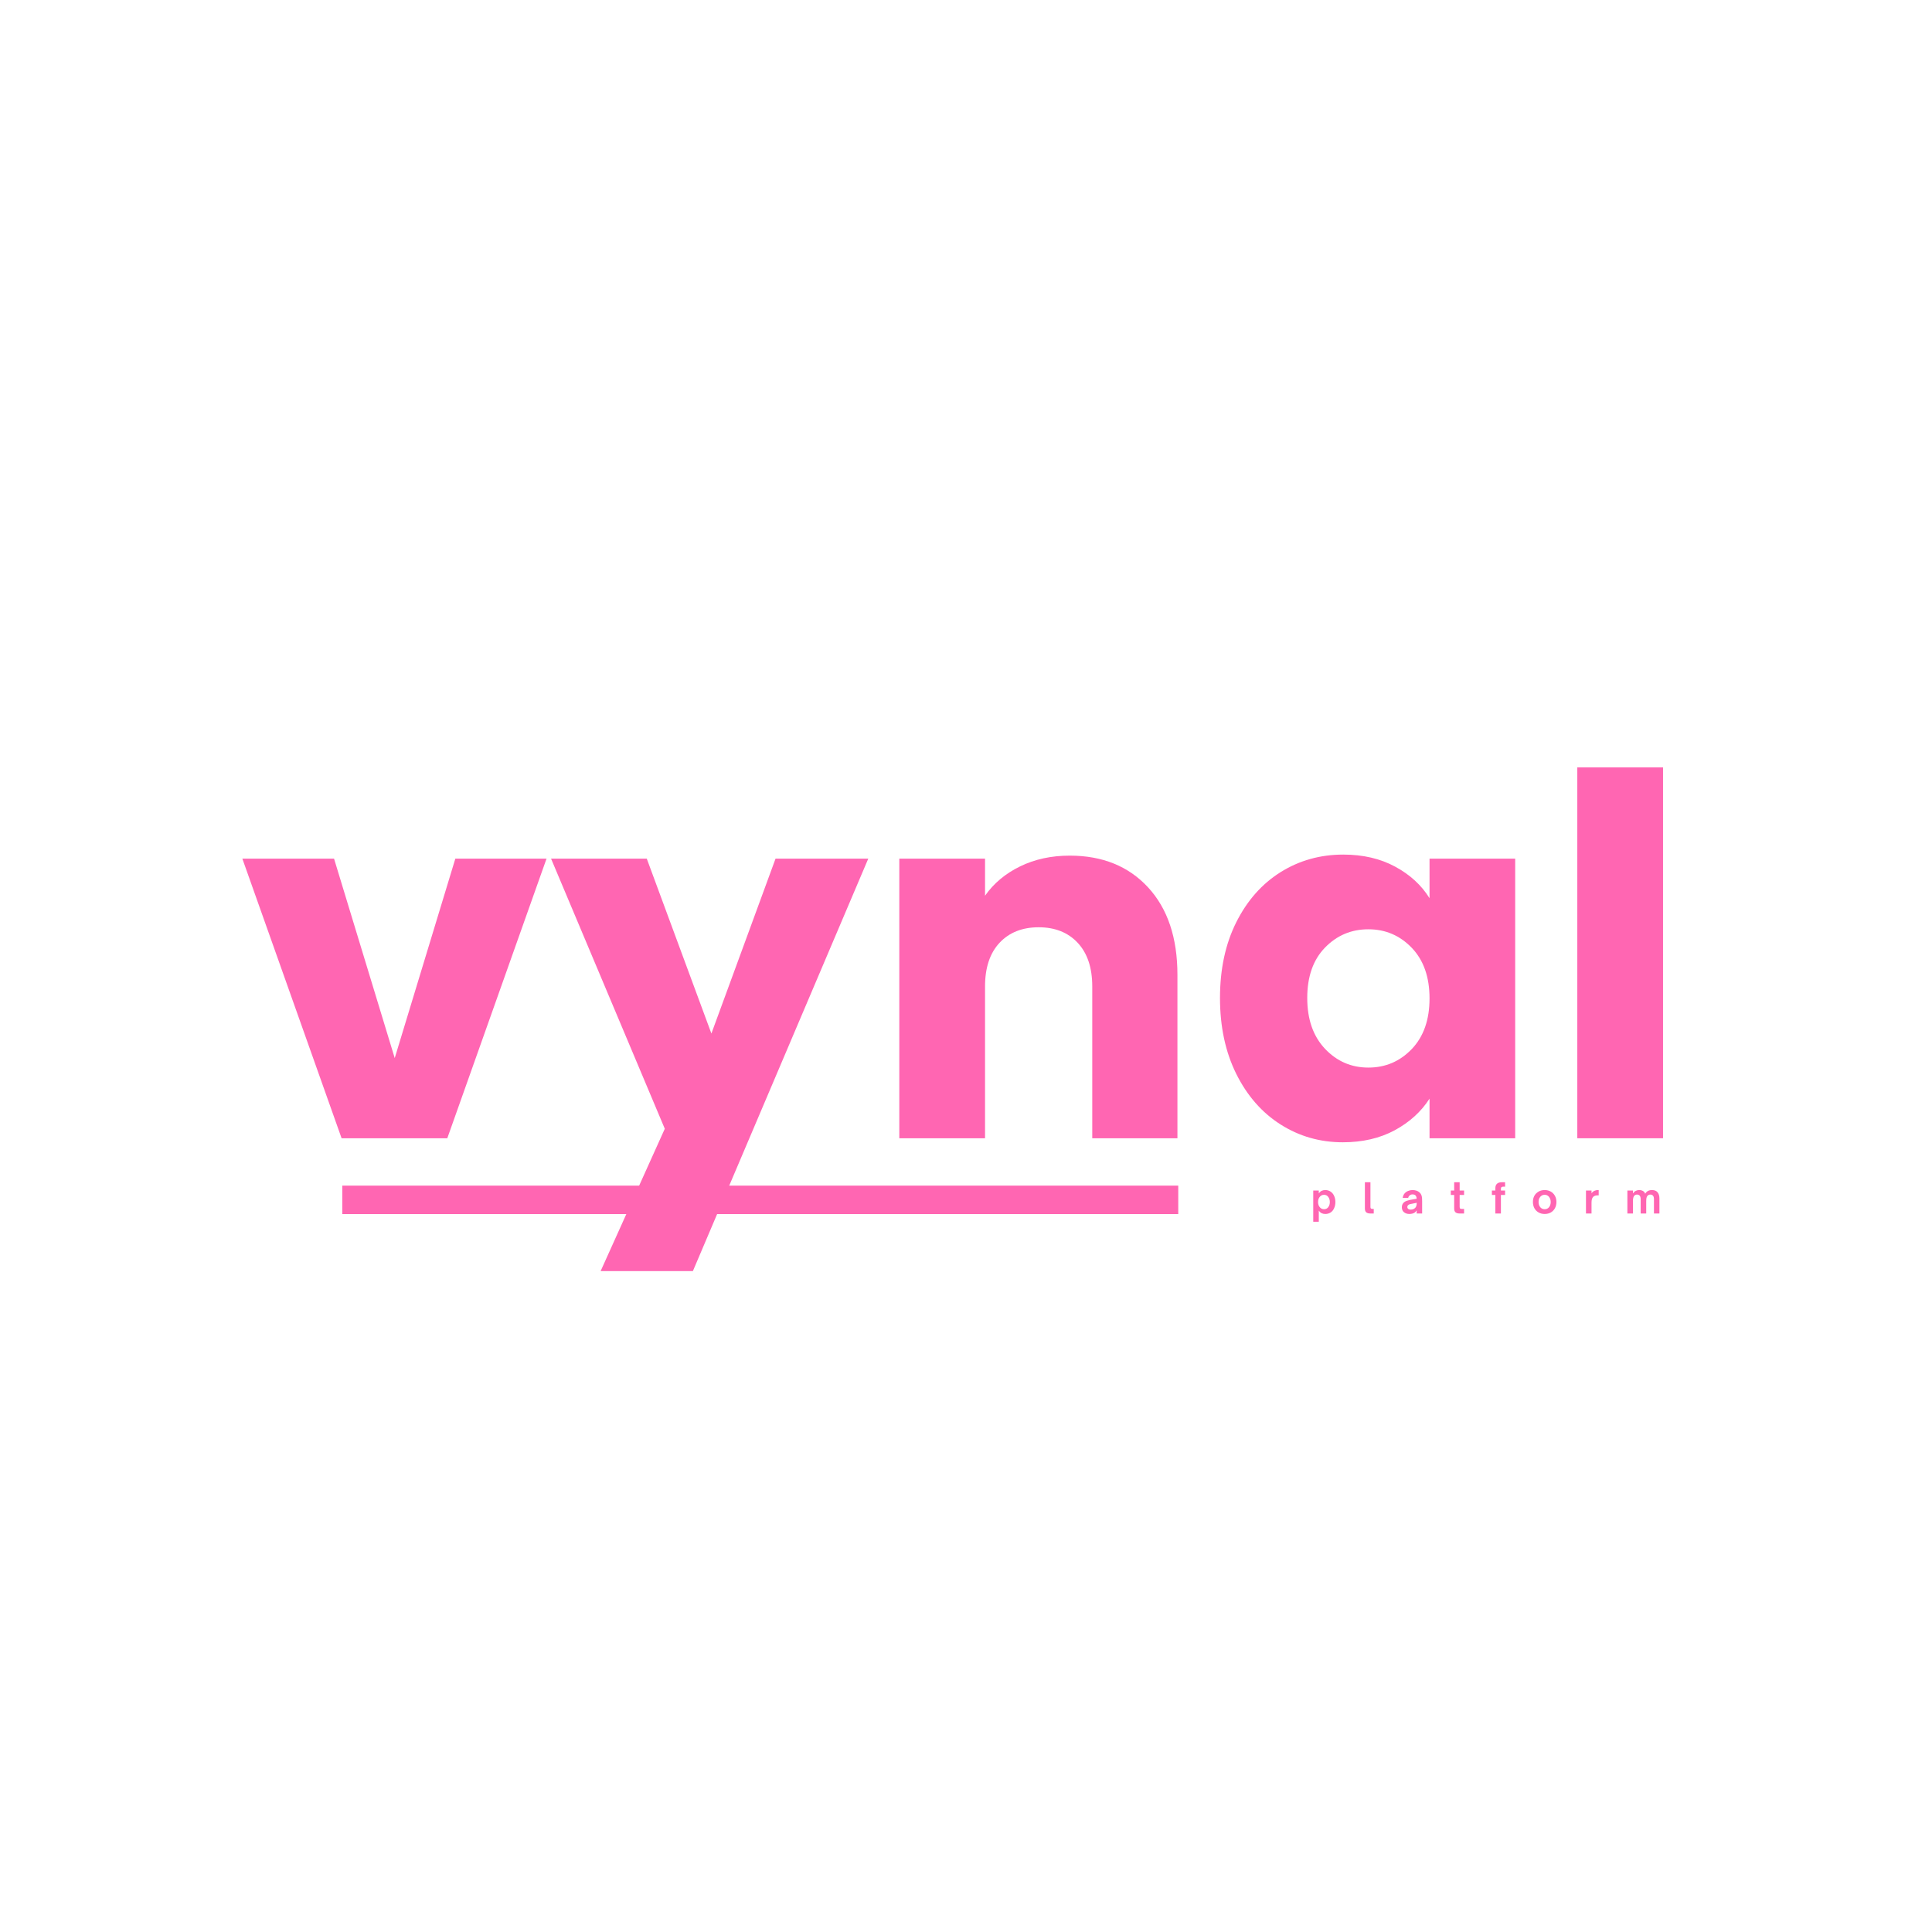 <svg xmlns="http://www.w3.org/2000/svg" xmlns:xlink="http://www.w3.org/1999/xlink" width="500" zoomAndPan="magnify" viewBox="0 0 375 375" height="500" preserveAspectRatio="xMidYMid meet" version="1.0"><defs><g/><clipPath id="f374ac73c7"><path d="M 66.438 230.125 L 228.707 230.125 L 228.707 235.652 L 66.438 235.652 Z M 66.438 230.125 " clip-rule="nonzero"/></clipPath></defs><g fill="#ff66b2" fill-opacity="1"><g transform="translate(46.163, 220.936)"><g><path d="M 30.453 -15.562 L 42.219 -54.281 L 59.922 -54.281 L 40.656 0 L 20.141 0 L 0.875 -54.281 L 18.672 -54.281 Z M 30.453 -15.562 "/></g></g></g><g fill="#ff66b2" fill-opacity="1"><g transform="translate(107.051, 220.936)"><g><path d="M 61.484 -54.281 L 27.438 25.781 L 9.531 25.781 L 21.984 -1.844 L -0.094 -54.281 L 18.484 -54.281 L 31.031 -20.328 L 43.484 -54.281 Z M 61.484 -54.281 "/></g></g></g><g fill="#ff66b2" fill-opacity="1"><g transform="translate(168.523, 220.936)"><g><path d="M 39.109 -54.859 C 45.461 -54.859 50.535 -52.801 54.328 -48.688 C 58.117 -44.57 60.016 -38.914 60.016 -31.719 L 60.016 0 L 43.484 0 L 43.484 -29.469 C 43.484 -33.102 42.539 -35.926 40.656 -37.938 C 38.781 -39.945 36.254 -40.953 33.078 -40.953 C 29.898 -40.953 27.367 -39.945 25.484 -37.938 C 23.609 -35.926 22.672 -33.102 22.672 -29.469 L 22.672 0 L 6.031 0 L 6.031 -54.281 L 22.672 -54.281 L 22.672 -47.078 C 24.359 -49.484 26.625 -51.379 29.469 -52.766 C 32.32 -54.16 35.535 -54.859 39.109 -54.859 Z M 39.109 -54.859 "/></g></g></g><g fill="#ff66b2" fill-opacity="1"><g transform="translate(234.08, 220.936)"><g><path d="M 2.719 -27.234 C 2.719 -32.816 3.77 -37.711 5.875 -41.922 C 7.988 -46.141 10.859 -49.383 14.484 -51.656 C 18.117 -53.926 22.176 -55.062 26.656 -55.062 C 30.477 -55.062 33.832 -54.281 36.719 -52.719 C 39.602 -51.164 41.828 -49.125 43.391 -46.594 L 43.391 -54.281 L 60.016 -54.281 L 60.016 0 L 43.391 0 L 43.391 -7.688 C 41.766 -5.156 39.508 -3.109 36.625 -1.547 C 33.738 0.004 30.383 0.781 26.562 0.781 C 22.145 0.781 18.117 -0.367 14.484 -2.672 C 10.859 -4.973 7.988 -8.25 5.875 -12.5 C 3.77 -16.75 2.719 -21.66 2.719 -27.234 Z M 43.391 -27.141 C 43.391 -31.297 42.238 -34.57 39.938 -36.969 C 37.633 -39.363 34.828 -40.562 31.516 -40.562 C 28.211 -40.562 25.41 -39.379 23.109 -37.016 C 20.805 -34.648 19.656 -31.391 19.656 -27.234 C 19.656 -23.086 20.805 -19.797 23.109 -17.359 C 25.41 -14.93 28.211 -13.719 31.516 -13.719 C 34.828 -13.719 37.633 -14.914 39.938 -17.312 C 42.238 -19.719 43.391 -22.992 43.391 -27.141 Z M 43.391 -27.141 "/></g></g></g><g fill="#ff66b2" fill-opacity="1"><g transform="translate(300.123, 220.936)"><g><path d="M 22.672 -71.984 L 22.672 0 L 6.031 0 L 6.031 -71.984 Z M 22.672 -71.984 "/></g></g></g><g fill="#ff66b2" fill-opacity="1"><g transform="translate(328.819, 220.936)"><g/></g></g><g fill="#ff66b2" fill-opacity="1"><g transform="translate(254.416, 235.536)"><g><path d="M 2.828 -4.547 C 3.211 -4.547 3.551 -4.445 3.844 -4.25 C 4.145 -4.051 4.375 -3.773 4.531 -3.422 C 4.695 -3.078 4.781 -2.676 4.781 -2.219 C 4.781 -1.77 4.695 -1.367 4.531 -1.016 C 4.375 -0.66 4.145 -0.383 3.844 -0.188 C 3.551 0 3.211 0.094 2.828 0.094 C 2.566 0.094 2.332 0.047 2.125 -0.047 C 1.926 -0.141 1.738 -0.312 1.562 -0.562 L 1.562 1.609 L 0.484 1.609 L 0.484 -4.453 L 1.562 -4.453 L 1.562 -3.891 C 1.738 -4.141 1.926 -4.312 2.125 -4.406 C 2.332 -4.5 2.566 -4.547 2.828 -4.547 Z M 2.578 -3.625 C 2.242 -3.625 1.969 -3.492 1.75 -3.234 C 1.531 -2.973 1.422 -2.633 1.422 -2.219 C 1.422 -1.812 1.531 -1.477 1.75 -1.219 C 1.969 -0.957 2.242 -0.828 2.578 -0.828 C 2.922 -0.828 3.191 -0.957 3.391 -1.219 C 3.598 -1.488 3.703 -1.82 3.703 -2.219 C 3.703 -2.625 3.598 -2.957 3.391 -3.219 C 3.191 -3.488 2.922 -3.625 2.578 -3.625 Z M 2.578 -3.625 "/></g></g></g><g fill="#ff66b2" fill-opacity="1"><g transform="translate(264.455, 235.536)"><g><path d="M 2.188 0 L 1.5 0 C 1.176 0 0.922 -0.07 0.734 -0.219 C 0.555 -0.375 0.469 -0.625 0.469 -0.969 L 0.469 -6.062 L 1.547 -6.062 L 1.547 -1.297 C 1.547 -1.148 1.57 -1.047 1.625 -0.984 C 1.676 -0.922 1.77 -0.891 1.906 -0.891 L 2.188 -0.891 Z M 2.188 0 "/></g></g></g><g fill="#ff66b2" fill-opacity="1"><g transform="translate(271.786, 235.536)"><g><path d="M 1.766 0.094 C 1.348 0.094 1 -0.02 0.719 -0.25 C 0.445 -0.477 0.312 -0.801 0.312 -1.219 C 0.312 -1.457 0.359 -1.66 0.453 -1.828 C 0.547 -1.992 0.664 -2.129 0.812 -2.234 C 0.957 -2.336 1.117 -2.414 1.297 -2.469 C 1.484 -2.531 1.672 -2.582 1.859 -2.625 L 3.188 -2.859 C 3.176 -3.141 3.102 -3.352 2.969 -3.5 C 2.832 -3.633 2.633 -3.703 2.375 -3.703 C 2.176 -3.703 2 -3.641 1.844 -3.516 C 1.688 -3.398 1.586 -3.238 1.547 -3.031 L 0.469 -3.031 C 0.531 -3.383 0.656 -3.672 0.844 -3.891 C 1.031 -4.109 1.258 -4.27 1.531 -4.375 C 1.801 -4.488 2.082 -4.547 2.375 -4.547 C 2.633 -4.547 2.883 -4.508 3.125 -4.438 C 3.363 -4.363 3.566 -4.25 3.734 -4.094 C 3.91 -3.938 4.035 -3.758 4.109 -3.562 C 4.18 -3.363 4.223 -3.156 4.234 -2.938 C 4.242 -2.727 4.25 -2.52 4.25 -2.312 L 4.25 0 L 3.188 0 L 3.188 -0.609 C 3.07 -0.41 2.938 -0.258 2.781 -0.156 C 2.645 -0.07 2.488 -0.008 2.312 0.031 C 2.145 0.07 1.961 0.094 1.766 0.094 Z M 2.031 -0.75 C 2.238 -0.75 2.43 -0.789 2.609 -0.875 C 2.836 -1 2.992 -1.156 3.078 -1.344 C 3.16 -1.539 3.203 -1.785 3.203 -2.078 L 2.141 -1.859 C 1.984 -1.836 1.859 -1.805 1.766 -1.766 C 1.672 -1.723 1.594 -1.672 1.531 -1.609 C 1.477 -1.566 1.438 -1.516 1.406 -1.453 C 1.383 -1.398 1.375 -1.336 1.375 -1.266 C 1.375 -1.098 1.438 -0.969 1.562 -0.875 C 1.688 -0.789 1.844 -0.75 2.031 -0.75 Z M 2.031 -0.75 "/></g></g></g><g fill="#ff66b2" fill-opacity="1"><g transform="translate(281.412, 235.536)"><g><path d="M 2.766 0 L 1.875 0 C 1.551 0 1.297 -0.07 1.109 -0.219 C 0.93 -0.375 0.844 -0.625 0.844 -0.969 L 0.844 -3.594 L 0.188 -3.594 L 0.188 -4.453 L 0.844 -4.453 L 0.844 -6.062 L 1.906 -6.062 L 1.906 -4.453 L 2.766 -4.453 L 2.766 -3.594 L 1.906 -3.594 L 1.906 -1.297 C 1.906 -1.18 1.926 -1.082 1.969 -1 C 2.008 -0.926 2.113 -0.891 2.281 -0.891 L 2.766 -0.891 Z M 2.766 0 "/></g></g></g><g fill="#ff66b2" fill-opacity="1"><g transform="translate(289.387, 235.536)"><g><path d="M 1.938 0 L 0.859 0 L 0.859 -3.594 L 0.188 -3.594 L 0.188 -4.453 L 0.859 -4.453 L 0.859 -4.906 C 0.859 -5.281 0.961 -5.566 1.172 -5.766 C 1.379 -5.961 1.688 -6.062 2.094 -6.062 L 2.75 -6.062 L 2.75 -5.203 L 2.344 -5.203 C 2.227 -5.203 2.129 -5.172 2.047 -5.109 C 1.973 -5.047 1.938 -4.926 1.938 -4.75 L 1.938 -4.453 L 2.75 -4.453 L 2.75 -3.594 L 1.938 -3.594 Z M 1.938 0 "/></g></g></g><g fill="#ff66b2" fill-opacity="1"><g transform="translate(297.242, 235.536)"><g><path d="M 2.578 0.094 C 2.129 0.094 1.734 -0.004 1.391 -0.203 C 1.047 -0.398 0.773 -0.676 0.578 -1.031 C 0.391 -1.383 0.297 -1.789 0.297 -2.25 C 0.297 -2.695 0.391 -3.094 0.578 -3.438 C 0.773 -3.781 1.047 -4.051 1.391 -4.25 C 1.734 -4.445 2.129 -4.547 2.578 -4.547 C 3.023 -4.547 3.422 -4.445 3.766 -4.25 C 4.109 -4.051 4.375 -3.781 4.562 -3.438 C 4.758 -3.094 4.859 -2.695 4.859 -2.25 C 4.859 -1.789 4.766 -1.383 4.578 -1.031 C 4.391 -0.688 4.125 -0.41 3.781 -0.203 C 3.438 -0.004 3.035 0.094 2.578 0.094 Z M 2.578 -0.828 C 2.93 -0.828 3.211 -0.957 3.422 -1.219 C 3.641 -1.488 3.75 -1.832 3.75 -2.25 C 3.75 -2.52 3.695 -2.754 3.594 -2.953 C 3.5 -3.16 3.363 -3.32 3.188 -3.438 C 3.02 -3.562 2.816 -3.625 2.578 -3.625 C 2.348 -3.625 2.145 -3.566 1.969 -3.453 C 1.789 -3.336 1.648 -3.176 1.547 -2.969 C 1.441 -2.758 1.391 -2.52 1.391 -2.25 C 1.391 -1.832 1.5 -1.488 1.719 -1.219 C 1.945 -0.957 2.234 -0.828 2.578 -0.828 Z M 2.578 -0.828 "/></g></g></g><g fill="#ff66b2" fill-opacity="1"><g transform="translate(307.352, 235.536)"><g><path d="M 1.562 0 L 0.484 0 L 0.484 -4.453 L 1.562 -4.453 L 1.562 -3.922 C 1.727 -4.148 1.914 -4.312 2.125 -4.406 C 2.332 -4.5 2.566 -4.547 2.828 -4.547 L 2.953 -4.547 L 2.953 -3.516 L 2.703 -3.516 C 2.523 -3.516 2.367 -3.488 2.234 -3.438 C 2.109 -3.395 2 -3.332 1.906 -3.25 C 1.789 -3.133 1.703 -2.984 1.641 -2.797 C 1.586 -2.609 1.562 -2.363 1.562 -2.062 Z M 1.562 0 "/></g></g></g><g fill="#ff66b2" fill-opacity="1"><g transform="translate(315.39, 235.536)"><g><path d="M 1.562 0 L 0.484 0 L 0.484 -4.453 L 1.562 -4.453 L 1.562 -3.891 C 1.727 -4.129 1.91 -4.297 2.109 -4.391 C 2.316 -4.492 2.535 -4.547 2.766 -4.547 C 3.055 -4.547 3.305 -4.484 3.516 -4.359 C 3.723 -4.242 3.863 -4.066 3.938 -3.828 C 4.082 -4.078 4.266 -4.258 4.484 -4.375 C 4.703 -4.488 4.957 -4.547 5.25 -4.547 C 5.75 -4.547 6.113 -4.398 6.344 -4.109 C 6.582 -3.816 6.703 -3.422 6.703 -2.922 L 6.703 0 L 5.641 0 L 5.641 -2.781 C 5.641 -3.094 5.578 -3.316 5.453 -3.453 C 5.336 -3.598 5.164 -3.672 4.938 -3.672 C 4.82 -3.672 4.719 -3.648 4.625 -3.609 C 4.539 -3.566 4.469 -3.516 4.406 -3.453 C 4.301 -3.336 4.227 -3.191 4.188 -3.016 C 4.156 -2.836 4.141 -2.617 4.141 -2.359 L 4.141 0 L 3.062 0 L 3.062 -2.781 C 3.062 -3.082 3 -3.305 2.875 -3.453 C 2.75 -3.598 2.578 -3.672 2.359 -3.672 C 2.141 -3.672 1.957 -3.594 1.812 -3.438 C 1.727 -3.332 1.664 -3.195 1.625 -3.031 C 1.582 -2.863 1.562 -2.641 1.562 -2.359 Z M 1.562 0 "/></g></g></g><g clip-path="url(#f374ac73c7)"><path fill="#ff66b2" d="M 66.438 230.125 L 228.699 230.125 L 228.699 235.652 L 66.438 235.652 Z M 66.438 230.125 " fill-opacity="1" fill-rule="nonzero"/></g></svg>